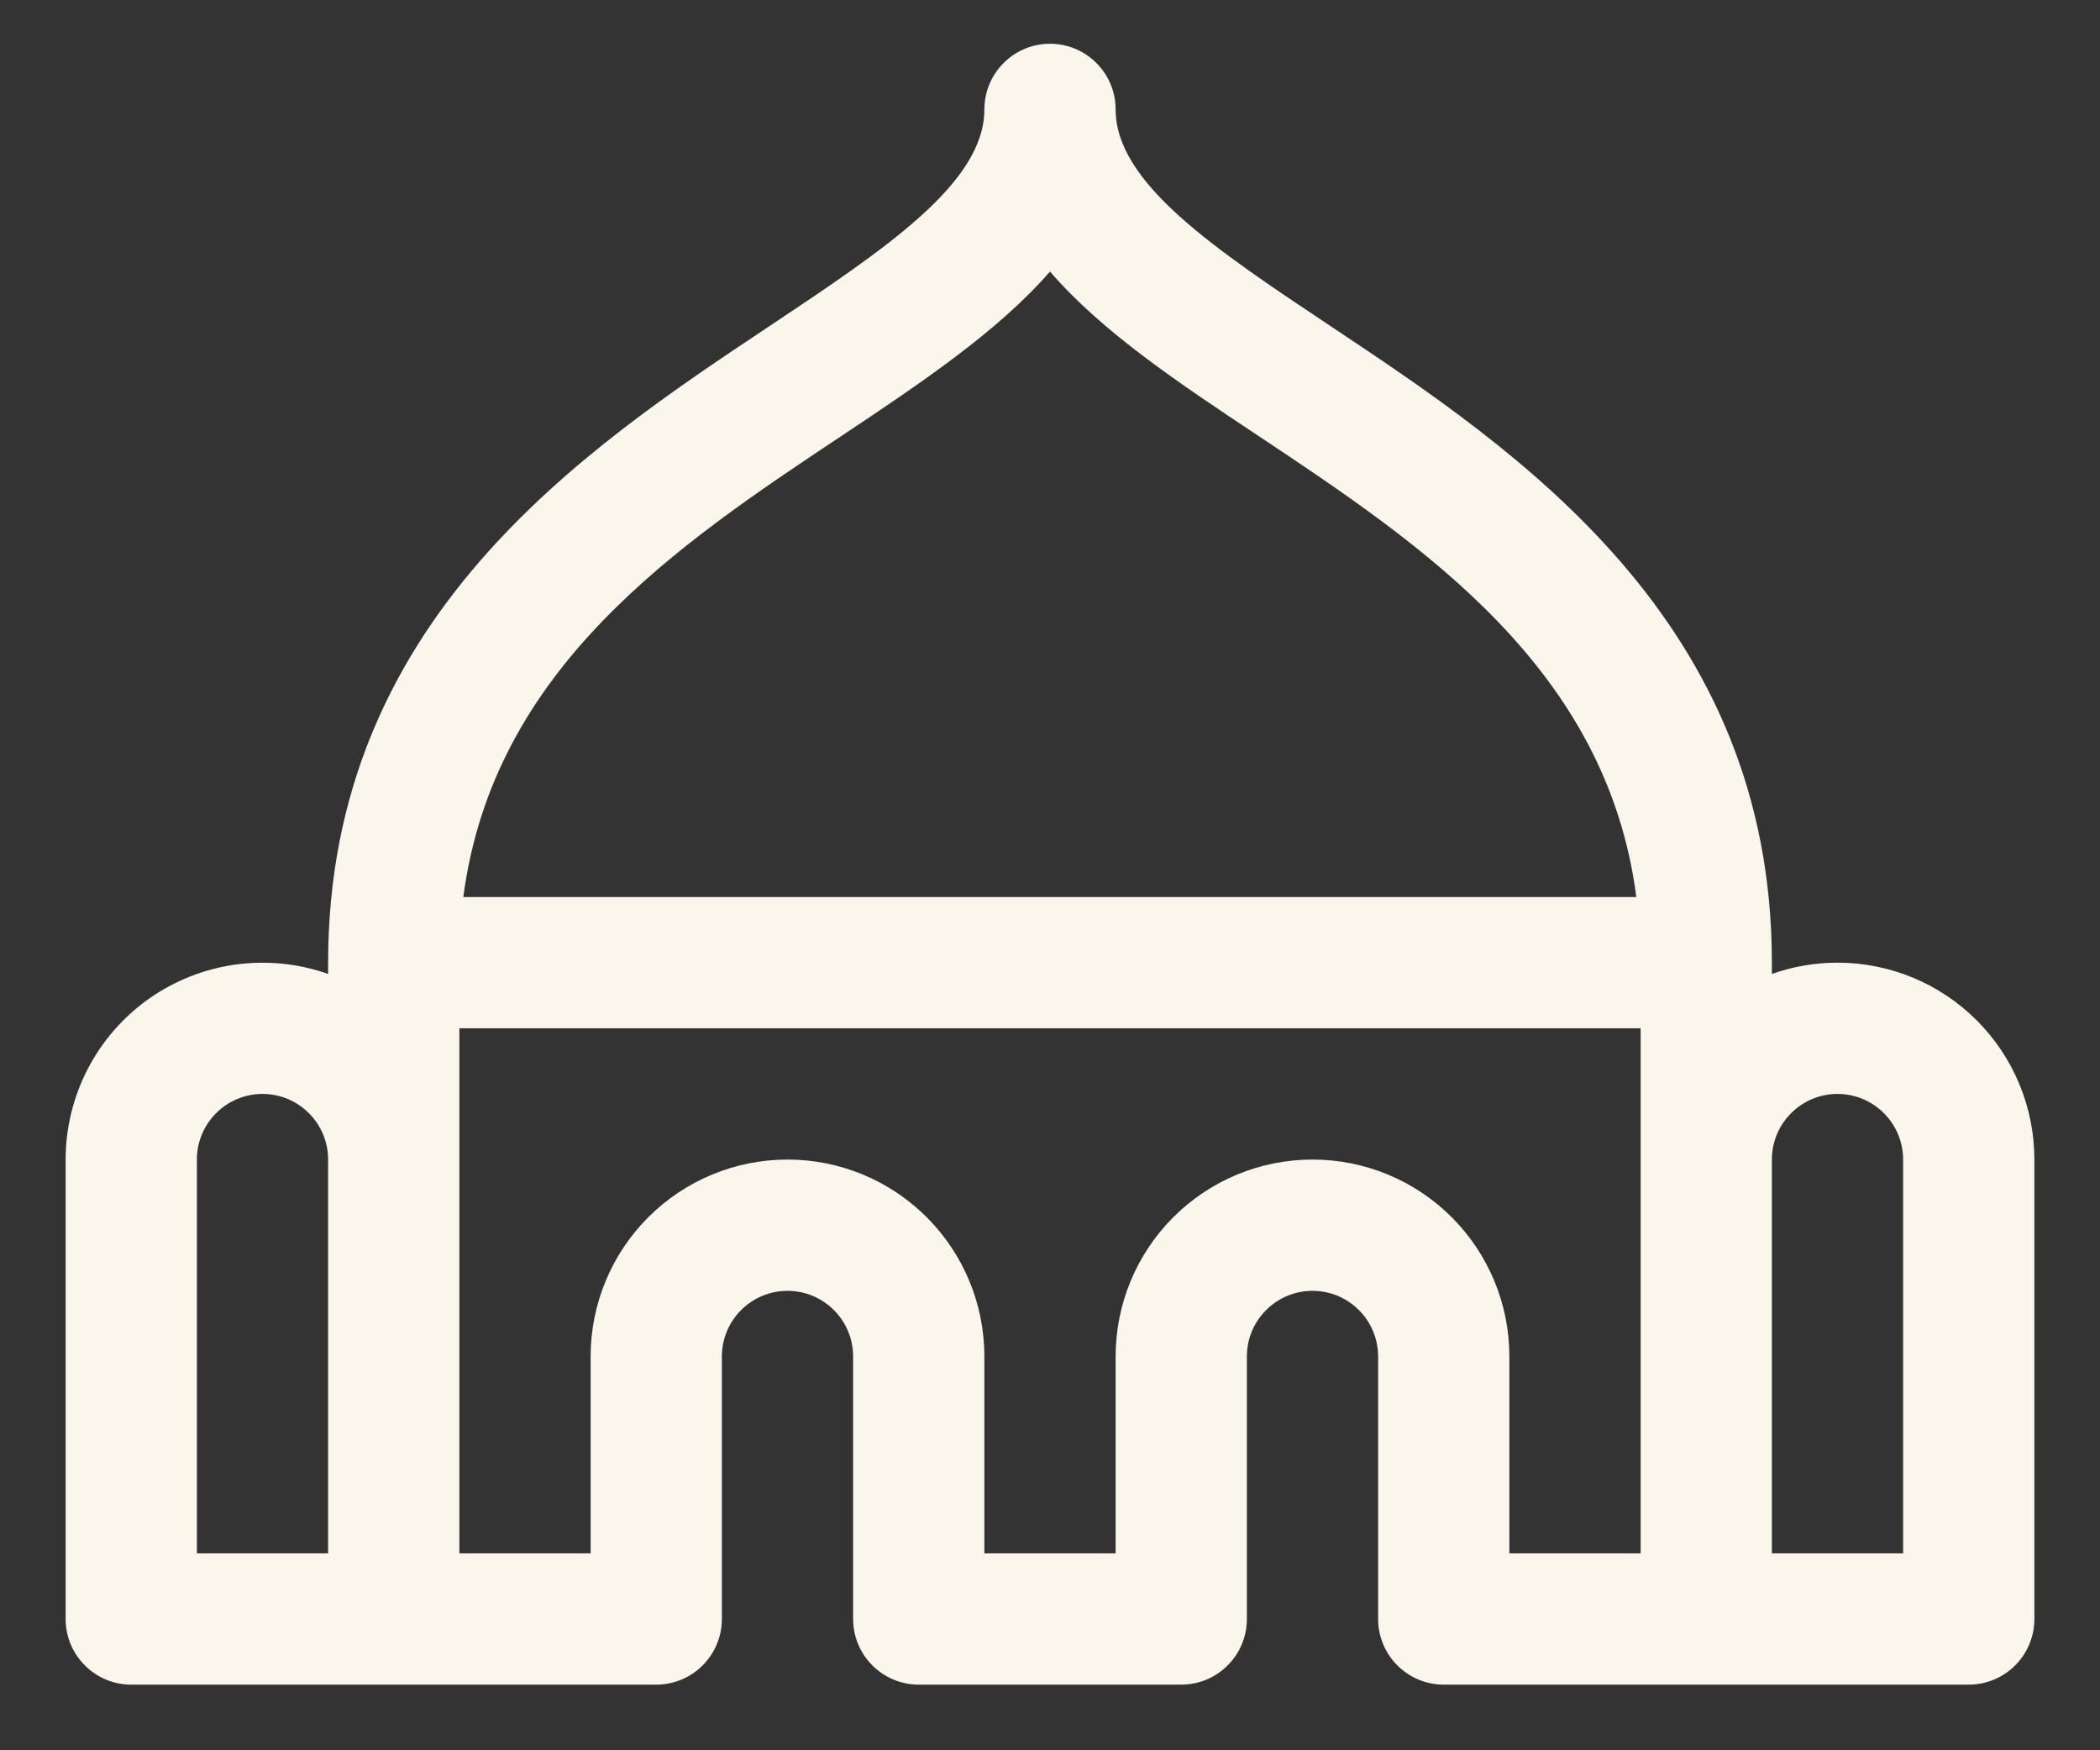 <svg width="24" height="20" viewBox="0 0 24 20" fill="none" xmlns="http://www.w3.org/2000/svg">
<rect x="0" y="0" width="24" height="20" fill="#333333" stroke="none"/>
<path d="M21 11C20.744 11 20.491 11.044 20.25 11.129V11C20.25 7.083 17.337 5.144 15.21 3.729C13.89 2.849 12.75 2.094 12.75 1.25C12.75 1.051 12.671 0.86 12.53 0.72C12.39 0.579 12.199 0.5 12 0.5C11.801 0.5 11.61 0.579 11.47 0.72C11.329 0.86 11.25 1.051 11.25 1.25C11.25 2.094 10.11 2.849 8.79 3.729C6.663 5.144 3.75 7.083 3.75 11V11.129C3.411 11.009 3.048 10.973 2.691 11.022C2.335 11.071 1.995 11.206 1.701 11.413C1.407 11.621 1.168 11.896 1.002 12.216C0.837 12.536 0.75 12.89 0.75 13.25V18.5C0.75 18.699 0.829 18.89 0.97 19.03C1.11 19.171 1.301 19.25 1.5 19.25H7.5C7.699 19.25 7.89 19.171 8.03 19.03C8.171 18.89 8.25 18.699 8.25 18.5V15.5C8.25 15.301 8.329 15.11 8.47 14.97C8.61 14.829 8.801 14.75 9 14.75C9.199 14.75 9.39 14.829 9.53 14.97C9.671 15.11 9.75 15.301 9.75 15.5V18.5C9.75 18.699 9.829 18.89 9.97 19.03C10.11 19.171 10.301 19.25 10.5 19.25H13.5C13.699 19.25 13.89 19.171 14.03 19.03C14.171 18.89 14.25 18.699 14.25 18.5V15.5C14.25 15.301 14.329 15.11 14.47 14.97C14.61 14.829 14.801 14.75 15 14.75C15.199 14.75 15.39 14.829 15.53 14.97C15.671 15.11 15.75 15.301 15.75 15.5V18.5C15.75 18.699 15.829 18.89 15.97 19.03C16.11 19.171 16.301 19.25 16.5 19.25H22.5C22.699 19.25 22.89 19.171 23.03 19.03C23.171 18.89 23.25 18.699 23.25 18.5V13.25C23.25 12.653 23.013 12.081 22.591 11.659C22.169 11.237 21.597 11 21 11ZM9.622 4.978C10.528 4.374 11.403 3.789 12 3.103C12.594 3.792 13.472 4.377 14.378 4.978C16.253 6.226 18.361 7.63 18.701 10.25H5.295C5.639 7.63 7.744 6.226 9.622 4.978ZM2.25 13.25C2.25 13.051 2.329 12.86 2.47 12.72C2.61 12.579 2.801 12.5 3 12.5C3.199 12.5 3.39 12.579 3.53 12.72C3.671 12.86 3.75 13.051 3.75 13.25V17.75H2.25V13.25ZM15 13.25C14.403 13.25 13.831 13.487 13.409 13.909C12.987 14.331 12.75 14.903 12.75 15.5V17.75H11.25V15.5C11.25 14.903 11.013 14.331 10.591 13.909C10.169 13.487 9.597 13.25 9 13.25C8.403 13.25 7.831 13.487 7.409 13.909C6.987 14.331 6.75 14.903 6.75 15.5V17.75H5.25V11.75H18.75V17.75H17.25V15.5C17.25 14.903 17.013 14.331 16.591 13.909C16.169 13.487 15.597 13.25 15 13.25ZM21.75 17.75H20.25V13.25C20.25 13.051 20.329 12.86 20.47 12.72C20.61 12.579 20.801 12.5 21 12.5C21.199 12.5 21.39 12.579 21.53 12.72C21.671 12.86 21.75 13.051 21.75 13.25V17.75Z" fill="#FAF6EB"/>
</svg>
